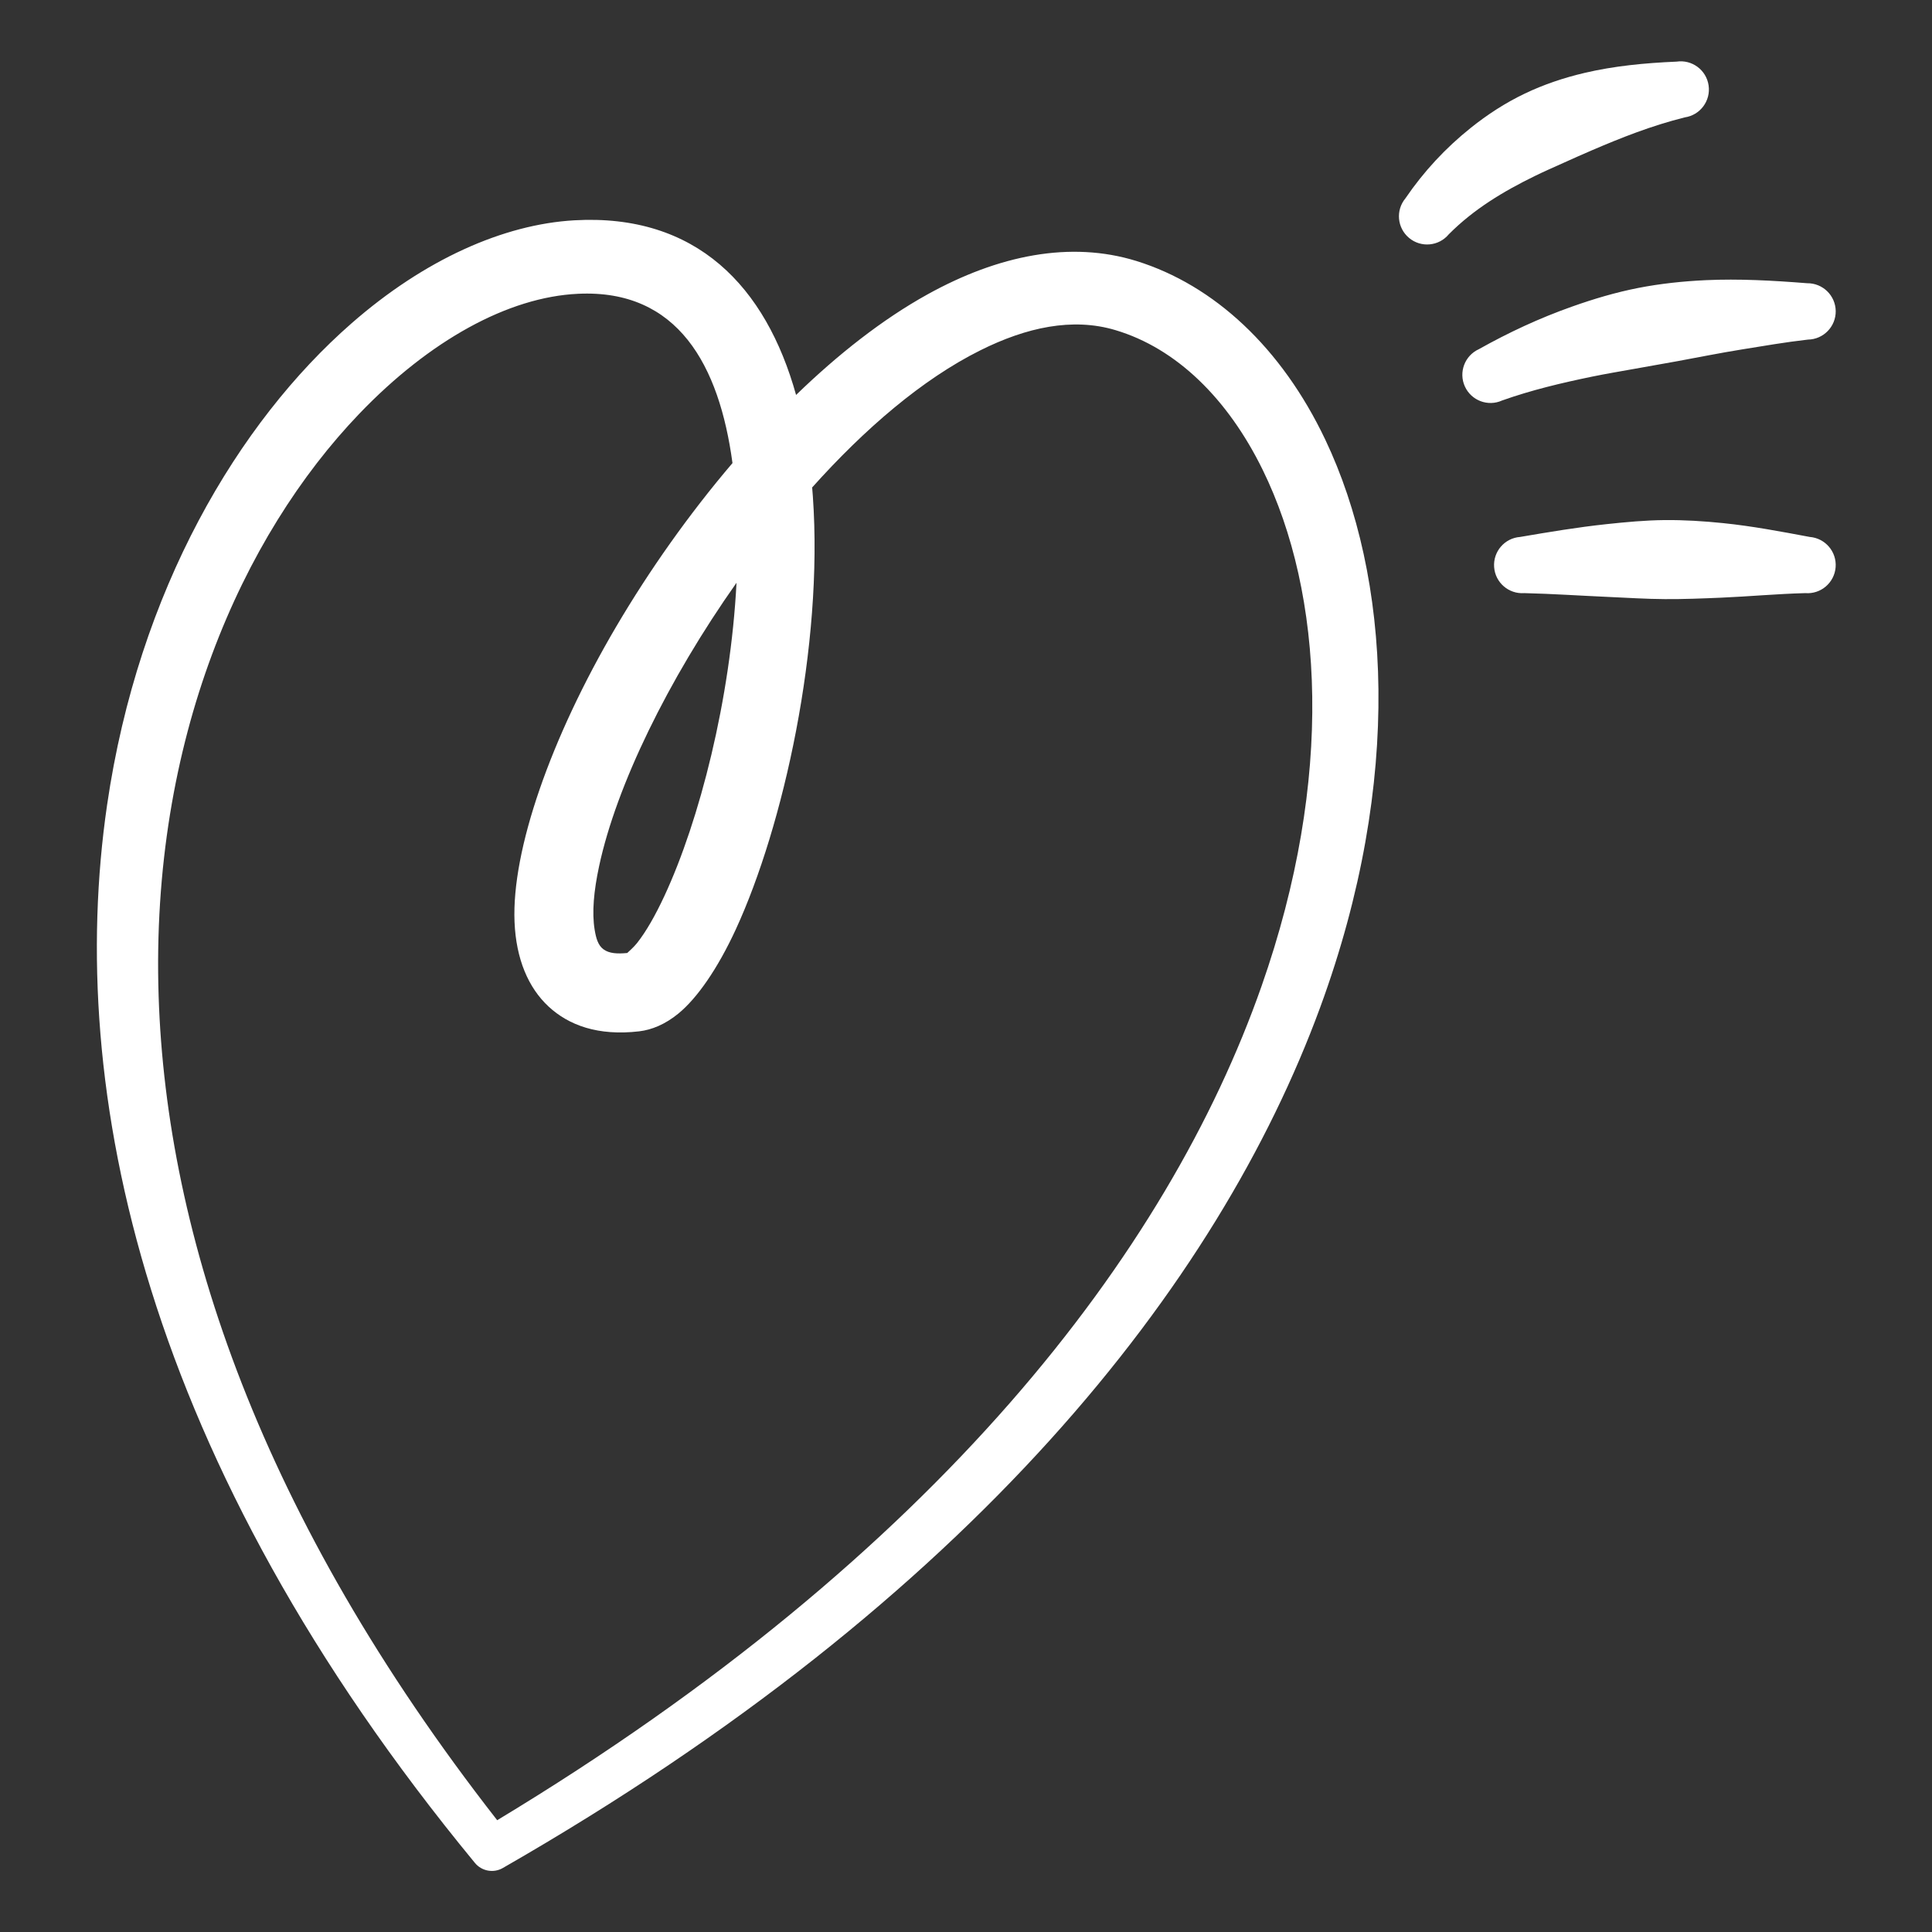 <?xml version="1.0" encoding="UTF-8" standalone="no"?>
<!DOCTYPE svg PUBLIC "-//W3C//DTD SVG 1.1//EN" "http://www.w3.org/Graphics/SVG/1.1/DTD/svg11.dtd">
<svg width="100%" height="100%" viewBox="0 0 1000 1000" version="1.1" xmlns="http://www.w3.org/2000/svg" xmlns:xlink="http://www.w3.org/1999/xlink" xml:space="preserve" xmlns:serif="http://www.serif.com/" style="fill-rule:evenodd;clip-rule:evenodd;stroke-linejoin:round;stroke-miterlimit:2;">
    <rect x="0" y="0" width="1000" height="1000" fill="#333333" stroke="none"/>
    <g transform="matrix(16.409,0,0,16.409,-5824.93,-2021.21)">
        <path d="M380.095,135.635C379.142,132.219 376.956,129.908 373.099,130.126C370.864,130.254 368.371,131.364 366.07,133.378C362.508,136.494 359.351,141.777 358.361,148.573C357.052,157.561 359.513,169.249 369.961,181.936C370.177,182.202 370.554,182.271 370.849,182.098C385.689,173.586 393.424,163.673 396.626,154.956C399.265,147.771 398.836,141.355 396.789,137.047C395.409,134.143 393.28,132.171 390.832,131.41C388.753,130.766 386.478,131.221 384.23,132.469C382.826,133.248 381.427,134.344 380.095,135.635ZM378.089,137.784C377.673,134.706 376.373,132.294 373.219,132.444C371.013,132.546 368.536,133.916 366.323,136.222C362.628,140.072 359.724,146.516 359.988,154.609C360.233,162.115 363.183,171.007 370.667,180.593L370.667,180.593C384.575,172.201 391.83,162.674 394.775,154.291C397.083,147.722 396.724,141.895 394.815,138C393.709,135.744 392.087,134.162 390.168,133.59C388.812,133.185 387.36,133.502 385.904,134.229C384.075,135.141 382.26,136.703 380.602,138.553C380.61,138.646 380.617,138.739 380.624,138.832C380.96,143.559 379.693,149.243 378.194,152.492C377.614,153.749 376.968,154.667 376.385,155.146C375.965,155.491 375.538,155.663 375.143,155.709C373.85,155.859 372.925,155.519 372.287,154.926C371.65,154.334 371.262,153.43 371.214,152.254C371.122,150 372.346,146.471 374.419,142.946C375.463,141.172 376.714,139.397 378.089,137.784ZM378.216,141.56C378.028,145.219 377.052,149.057 375.938,151.446C375.654,152.054 375.367,152.56 375.078,152.925C374.984,153.043 374.826,153.187 374.769,153.238C374.453,153.268 374.202,153.254 374.023,153.124C373.847,152.997 373.786,152.771 373.742,152.509C373.65,151.957 373.716,151.273 373.882,150.498C374.424,147.968 376.05,144.628 378.216,141.56ZM412.07,140.114C411.153,139.942 410.255,139.772 409.337,139.678C408.724,139.615 408.111,139.577 407.498,139.582C406.883,139.588 406.272,139.645 405.663,139.71C404.743,139.808 403.844,139.959 402.935,140.114C402.446,140.149 402.078,140.575 402.114,141.065C402.149,141.554 402.575,141.922 403.065,141.886C403.958,141.907 404.838,141.968 405.735,142.007C406.323,142.033 406.91,142.072 407.502,142.075C408.089,142.079 408.677,142.055 409.267,142.03C410.156,141.992 411.031,141.91 411.93,141.886C412.419,141.925 412.847,141.559 412.886,141.07C412.925,140.581 412.559,140.153 412.07,140.114ZM411.988,132.111C410.893,132.024 409.837,131.967 408.797,132.014C408.069,132.048 407.355,132.124 406.663,132.259C405.944,132.4 405.253,132.607 404.583,132.844C403.54,133.212 402.566,133.668 401.633,134.191C401.186,134.394 400.988,134.921 401.191,135.367C401.394,135.814 401.921,136.012 402.367,135.809C403.279,135.485 404.224,135.259 405.205,135.057C405.647,134.966 406.094,134.892 406.548,134.81C406.991,134.729 407.44,134.653 407.894,134.57C408.562,134.447 409.236,134.311 409.932,134.199C410.615,134.089 411.299,133.97 412.012,133.889C412.502,133.882 412.895,133.479 412.889,132.988C412.882,132.498 412.479,132.105 411.988,132.111ZM407.87,125.121C406.852,125.164 405.89,125.26 404.973,125.475C404.309,125.63 403.675,125.845 403.087,126.126C402.466,126.422 401.898,126.793 401.376,127.211C400.581,127.847 399.898,128.581 399.317,129.432C399.003,129.809 399.054,130.369 399.432,130.683C399.809,130.997 400.369,130.946 400.683,130.568C401.47,129.776 402.397,129.218 403.4,128.728C403.692,128.585 403.991,128.454 404.294,128.318C404.594,128.183 404.896,128.047 405.205,127.915C406.119,127.523 407.07,127.144 408.13,126.879C408.615,126.808 408.951,126.356 408.879,125.87C408.808,125.385 408.356,125.049 407.87,125.121Z" style="fill:white;"/>
    </g>
</svg>

